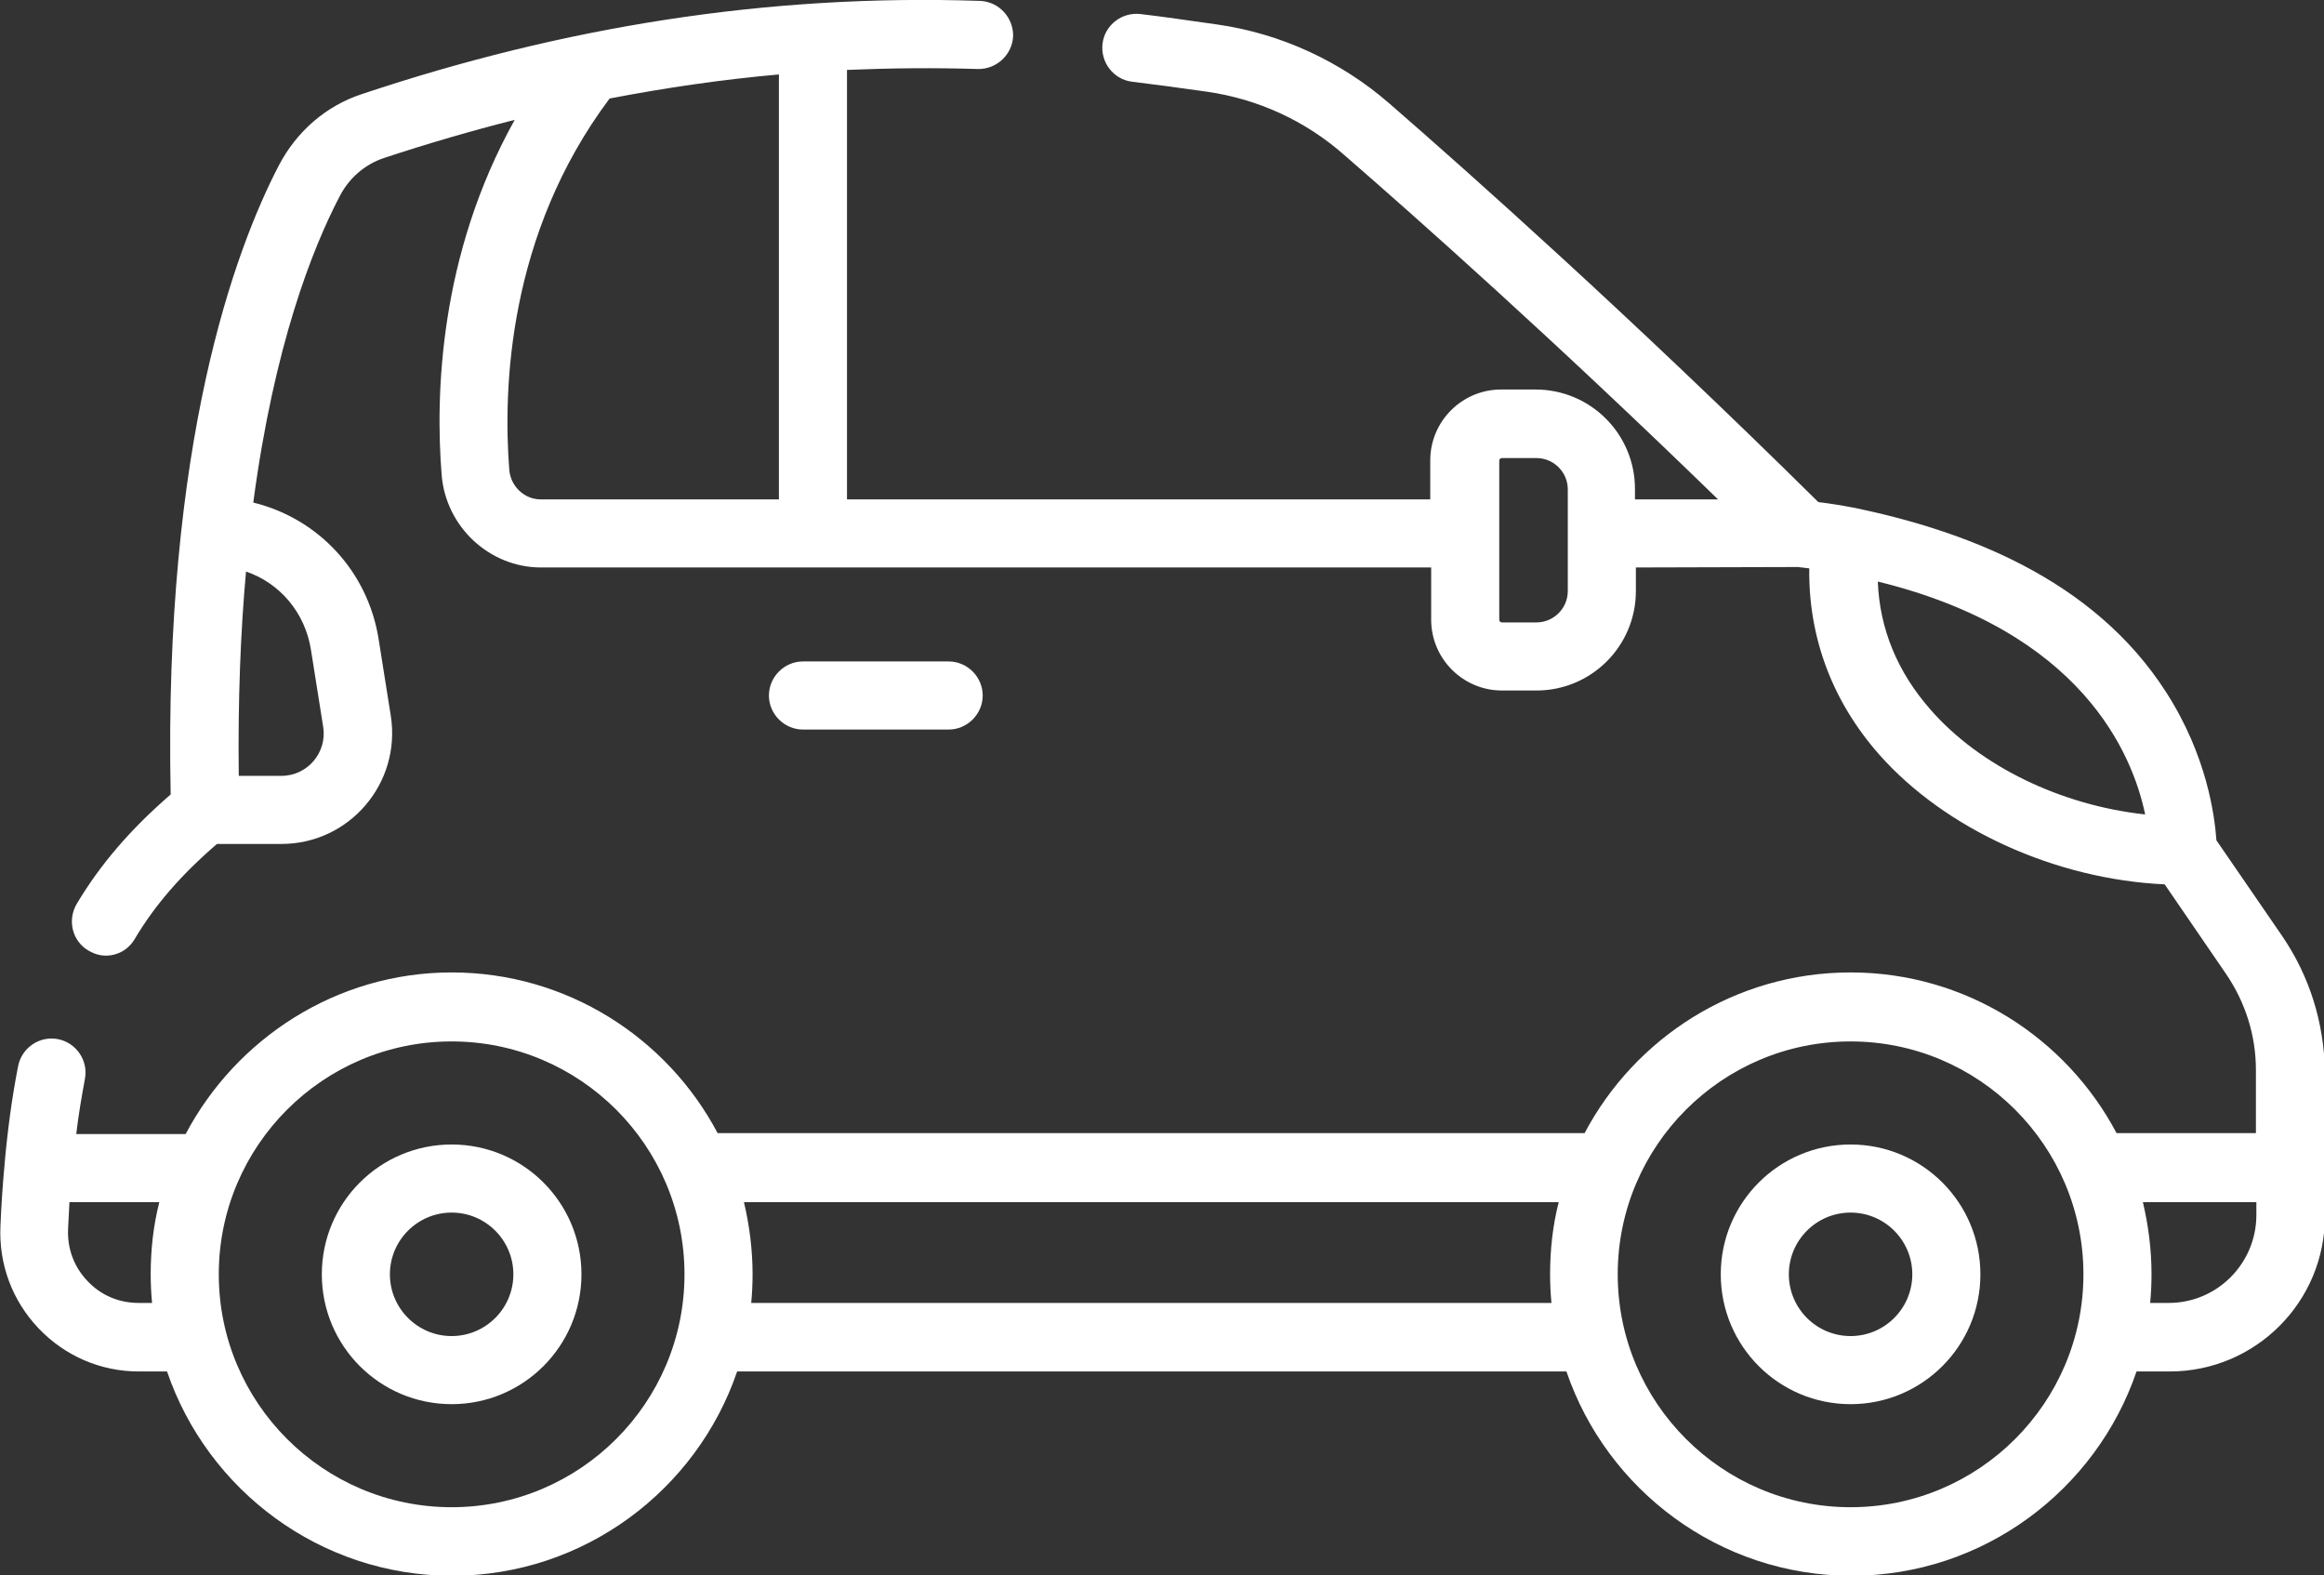 <svg xmlns="http://www.w3.org/2000/svg" id="Capa_1" x="0" y="0" enable-background="new 0 0 512 347" version="1.0" viewBox="0 0 512 347" xml:space="preserve">
    <rect x="0" y="0" width="512" height="347" fill="#333333" stroke="none"/>
    <style>
        .st0{fill:#fff}
    </style>
    <path d="M502.8 206.2l-14.5-21.1c-.4-5.5-2.1-18.6-11-32.5-16.2-25.4-44.9-35.8-69-40.8h-.1c-2.6-.5-5.1-.9-7.6-1.2-41.6-41.1-77-72.6-94.5-87.8-10.7-9.3-23.9-15.4-37.9-17.4-6.5-.9-11.7-1.7-16.9-2.3-4.1-.5-7.9 2.4-8.4 6.5s2.4 7.9 6.5 8.4c5 .6 10.1 1.3 16.5 2.2 11.2 1.6 21.7 6.4 30.2 13.9 15.8 13.7 46.2 40.7 82.4 75.9h-18.3v-2.3c0-12.1-9.8-21.9-21.9-21.9h-7.6c-8.6 0-15.6 7-15.6 15.6v8.6H186.6V15.4c9.6-.4 19.2-.5 28.8-.2 4.1.1 7.6-3.1 7.8-7.2.1-4.1-3.1-7.6-7.2-7.8C168.9-1.4 123.8 6 79.8 20.7c-8 2.6-14.5 8.3-18.4 15.8C51.8 55 36 97.5 37.6 175c-8.9 7.7-15.5 15.4-20.7 24.1-2.1 3.6-1 8.2 2.6 10.3 1.2.7 2.5 1.1 3.8 1.1 2.6 0 5-1.3 6.4-3.7 4.4-7.4 10.2-14.1 18.1-20.9H62c15 0 26.4-13.4 24.1-28.2l-2.7-17c-2.4-14.9-13.3-26.5-27.6-30 4.6-34.6 13-55.9 19-67.4 2.1-4.1 5.6-7.1 9.8-8.5 9.7-3.2 19.3-6 28.8-8.4-16.7 29.9-17.5 60.8-16.1 78.2.9 11.4 10.5 20.4 21.9 20.4h196.1v11.5c0 8.6 7 15.6 15.6 15.6h7.6c12.1 0 21.9-9.8 21.9-21.9V125l35.7-.1c.8.1 1.7.2 2.5.3-.2 15.1 5 29.2 15.4 41 14.6 16.5 38.9 27.5 62.9 28.6l13.5 19.7c4.3 6.3 6.6 13.6 6.6 21.2v13.9h-30.7c-11.1-21-33.2-35.4-58.6-35.4s-47.5 14.4-58.6 35.4h-191c-11.1-21-33.2-35.4-58.6-35.4S52 228.8 40.9 249.8H16.8c.5-4.3 1.2-8.3 1.9-12.1.8-4.1-1.9-8-5.9-8.8-4.1-.8-8 1.9-8.8 5.9-1.3 6.6-2.3 13.8-3 21.7v.1c-.4 4.2-.7 8.7-.9 13.4-.4 8.5 2.6 16.5 8.4 22.6 5.8 6.1 13.7 9.5 22.1 9.5h6.2c8.9 26.1 33.7 45 62.8 45s53.9-18.9 62.8-45h182.7c8.9 26.1 33.7 45 62.8 45s53.9-18.9 62.8-45h7.3c18.9 0 34.2-15.3 34.2-34.2V236c-.2-10.8-3.4-21-9.4-29.8zM68.5 143.1l2.7 17c.9 5.6-3.4 10.8-9.2 10.8h-9.4c-.2-16.8.4-31.7 1.6-45 7.4 2.5 13 9 14.3 17.2zm43.7-39.6c-1.4-17.9-.3-51.9 22.1-81.8 12.5-2.4 24.9-4.2 37.3-5.3V110h-52.5c-3.6 0-6.6-2.9-6.9-6.5zm233.2 26.7c0 3.8-3.1 6.9-6.9 6.9h-7.6c-.4 0-.6-.3-.6-.6v-35c0-.4.3-.6.6-.6h7.6c3.8 0 6.9 3.1 6.9 6.9v22.4zm79.9 26.1c-7.3-8.3-11.2-17.8-11.6-28.2 44.9 11 56.1 37.9 58.9 51.3-18.5-2-36.4-10.6-47.3-23.1zM30.5 287c-4.3 0-8.3-1.7-11.2-4.8-3-3.1-4.5-7.2-4.3-11.5.1-2 .2-4 .3-5.9h19.8c-1.3 5.1-1.9 10.4-1.9 15.9 0 2.1.1 4.2.3 6.3h-3zm69 45c-28.3 0-51.3-23-51.3-51.3s23-51.3 51.3-51.3c28.3 0 51.3 23 51.3 51.3s-23 51.3-51.3 51.3zm66-45c.2-2.1.3-4.2.3-6.3 0-5.5-.7-10.8-1.9-15.9h179.5c-1.3 5.1-1.9 10.4-1.9 15.9 0 2.1.1 4.2.3 6.3H165.5zm242.2 45c-28.3 0-51.3-23-51.3-51.3s23-51.3 51.3-51.3c28.3 0 51.3 23 51.3 51.3S436 332 407.7 332zm70.1-45h-4.1c.2-2.1.3-4.2.3-6.3 0-5.5-.7-10.8-1.9-15.9h25v3c-.1 10.6-8.7 19.2-19.3 19.2z" class="st0"/>
    <path d="M99.5 252.1c-15.8 0-28.6 12.8-28.6 28.6s12.8 28.6 28.6 28.6 28.6-12.8 28.6-28.6-12.8-28.6-28.6-28.6zm0 42.2c-7.5 0-13.6-6.1-13.6-13.6s6.1-13.6 13.6-13.6 13.6 6.1 13.6 13.6-6.1 13.6-13.6 13.6zM407.7 252.1c-15.8 0-28.6 12.8-28.6 28.6s12.8 28.6 28.6 28.6 28.6-12.8 28.6-28.6-12.8-28.6-28.6-28.6zm0 42.2c-7.5 0-13.6-6.1-13.6-13.6s6.1-13.6 13.6-13.6 13.6 6.1 13.6 13.6-6.1 13.6-13.6 13.6zM209 160.7c4.1 0 7.5-3.4 7.5-7.5s-3.4-7.5-7.5-7.5h-32.1c-4.1 0-7.5 3.4-7.5 7.5s3.4 7.5 7.5 7.5H209z" class="st0"/>
</svg>
